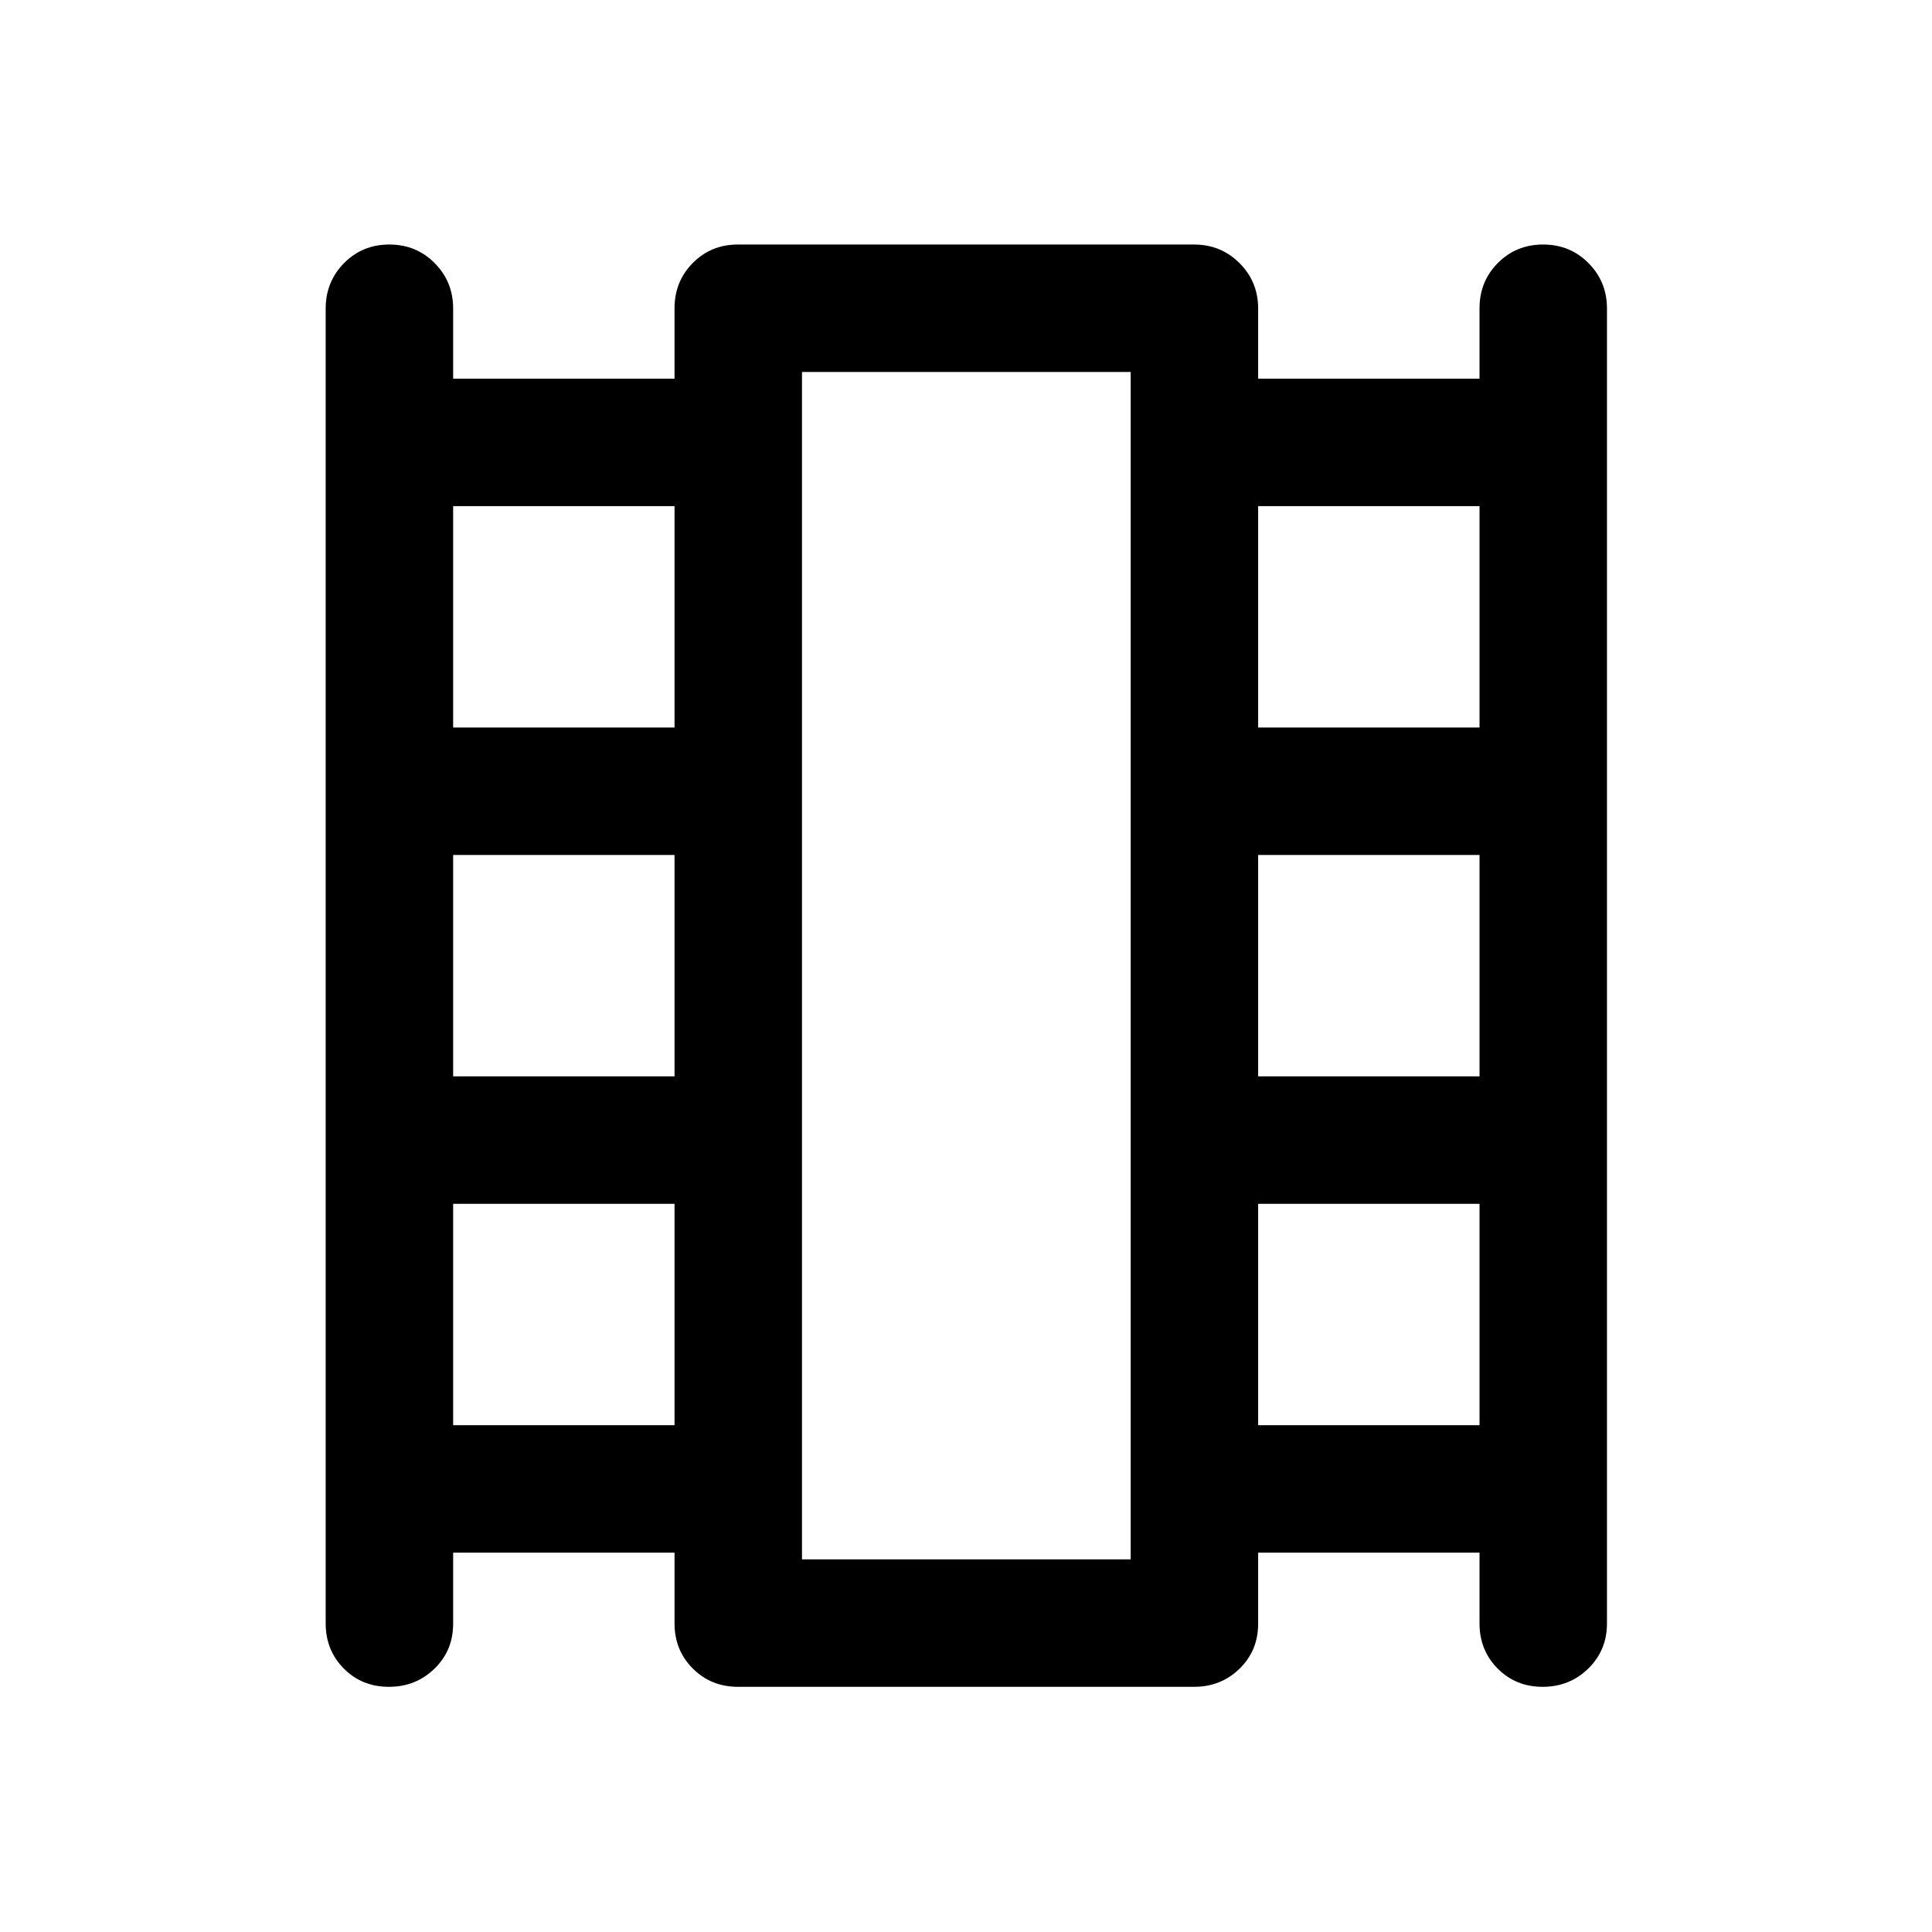 <svg xmlns="http://www.w3.org/2000/svg" height="40" viewBox="0 -960 960 960" width="40"><path d="M225.17-188.5v35.28q0 13.39-9.29 22.39-9.28 9-22.66 9-13.39 0-22.39-9.09-9-9.08-9-22.41v-653.34q0-13.33 9.12-22.58 9.12-9.25 22.5-9.25t22.55 9.25q9.17 9.25 9.17 22.58v34.84h110v-34.95q0-13.39 9.08-22.55 9.08-9.17 22.42-9.17h226.66q13.34 0 22.59 9.25t9.25 22.58v34.84h110v-34.95q0-13.39 9.11-22.55 9.12-9.17 22.5-9.17 13.39 0 22.55 9.25 9.17 9.25 9.17 22.58v653.34q0 13.33-9.28 22.41-9.29 9.09-22.67 9.09-13.38 0-22.38-9.09-9-9.08-9-22.41v-35.17h-110v35.28q0 13.39-9.25 22.39t-22.59 9H366.67q-13.34 0-22.42-9.09-9.08-9.08-9.08-22.41v-35.17h-110Zm0-63.33h110v-110h-110v110Zm0-173.34h110v-110h-110v110Zm0-173.33h110v-110h-110v110Zm400 346.67h110v-110h-110v110Zm0-173.34h110v-110h-110v110Zm0-173.33h110v-110h-110v110ZM398.5-185.17h163.33v-590H398.5v590Zm0-590h163.33H398.5Z"/></svg>